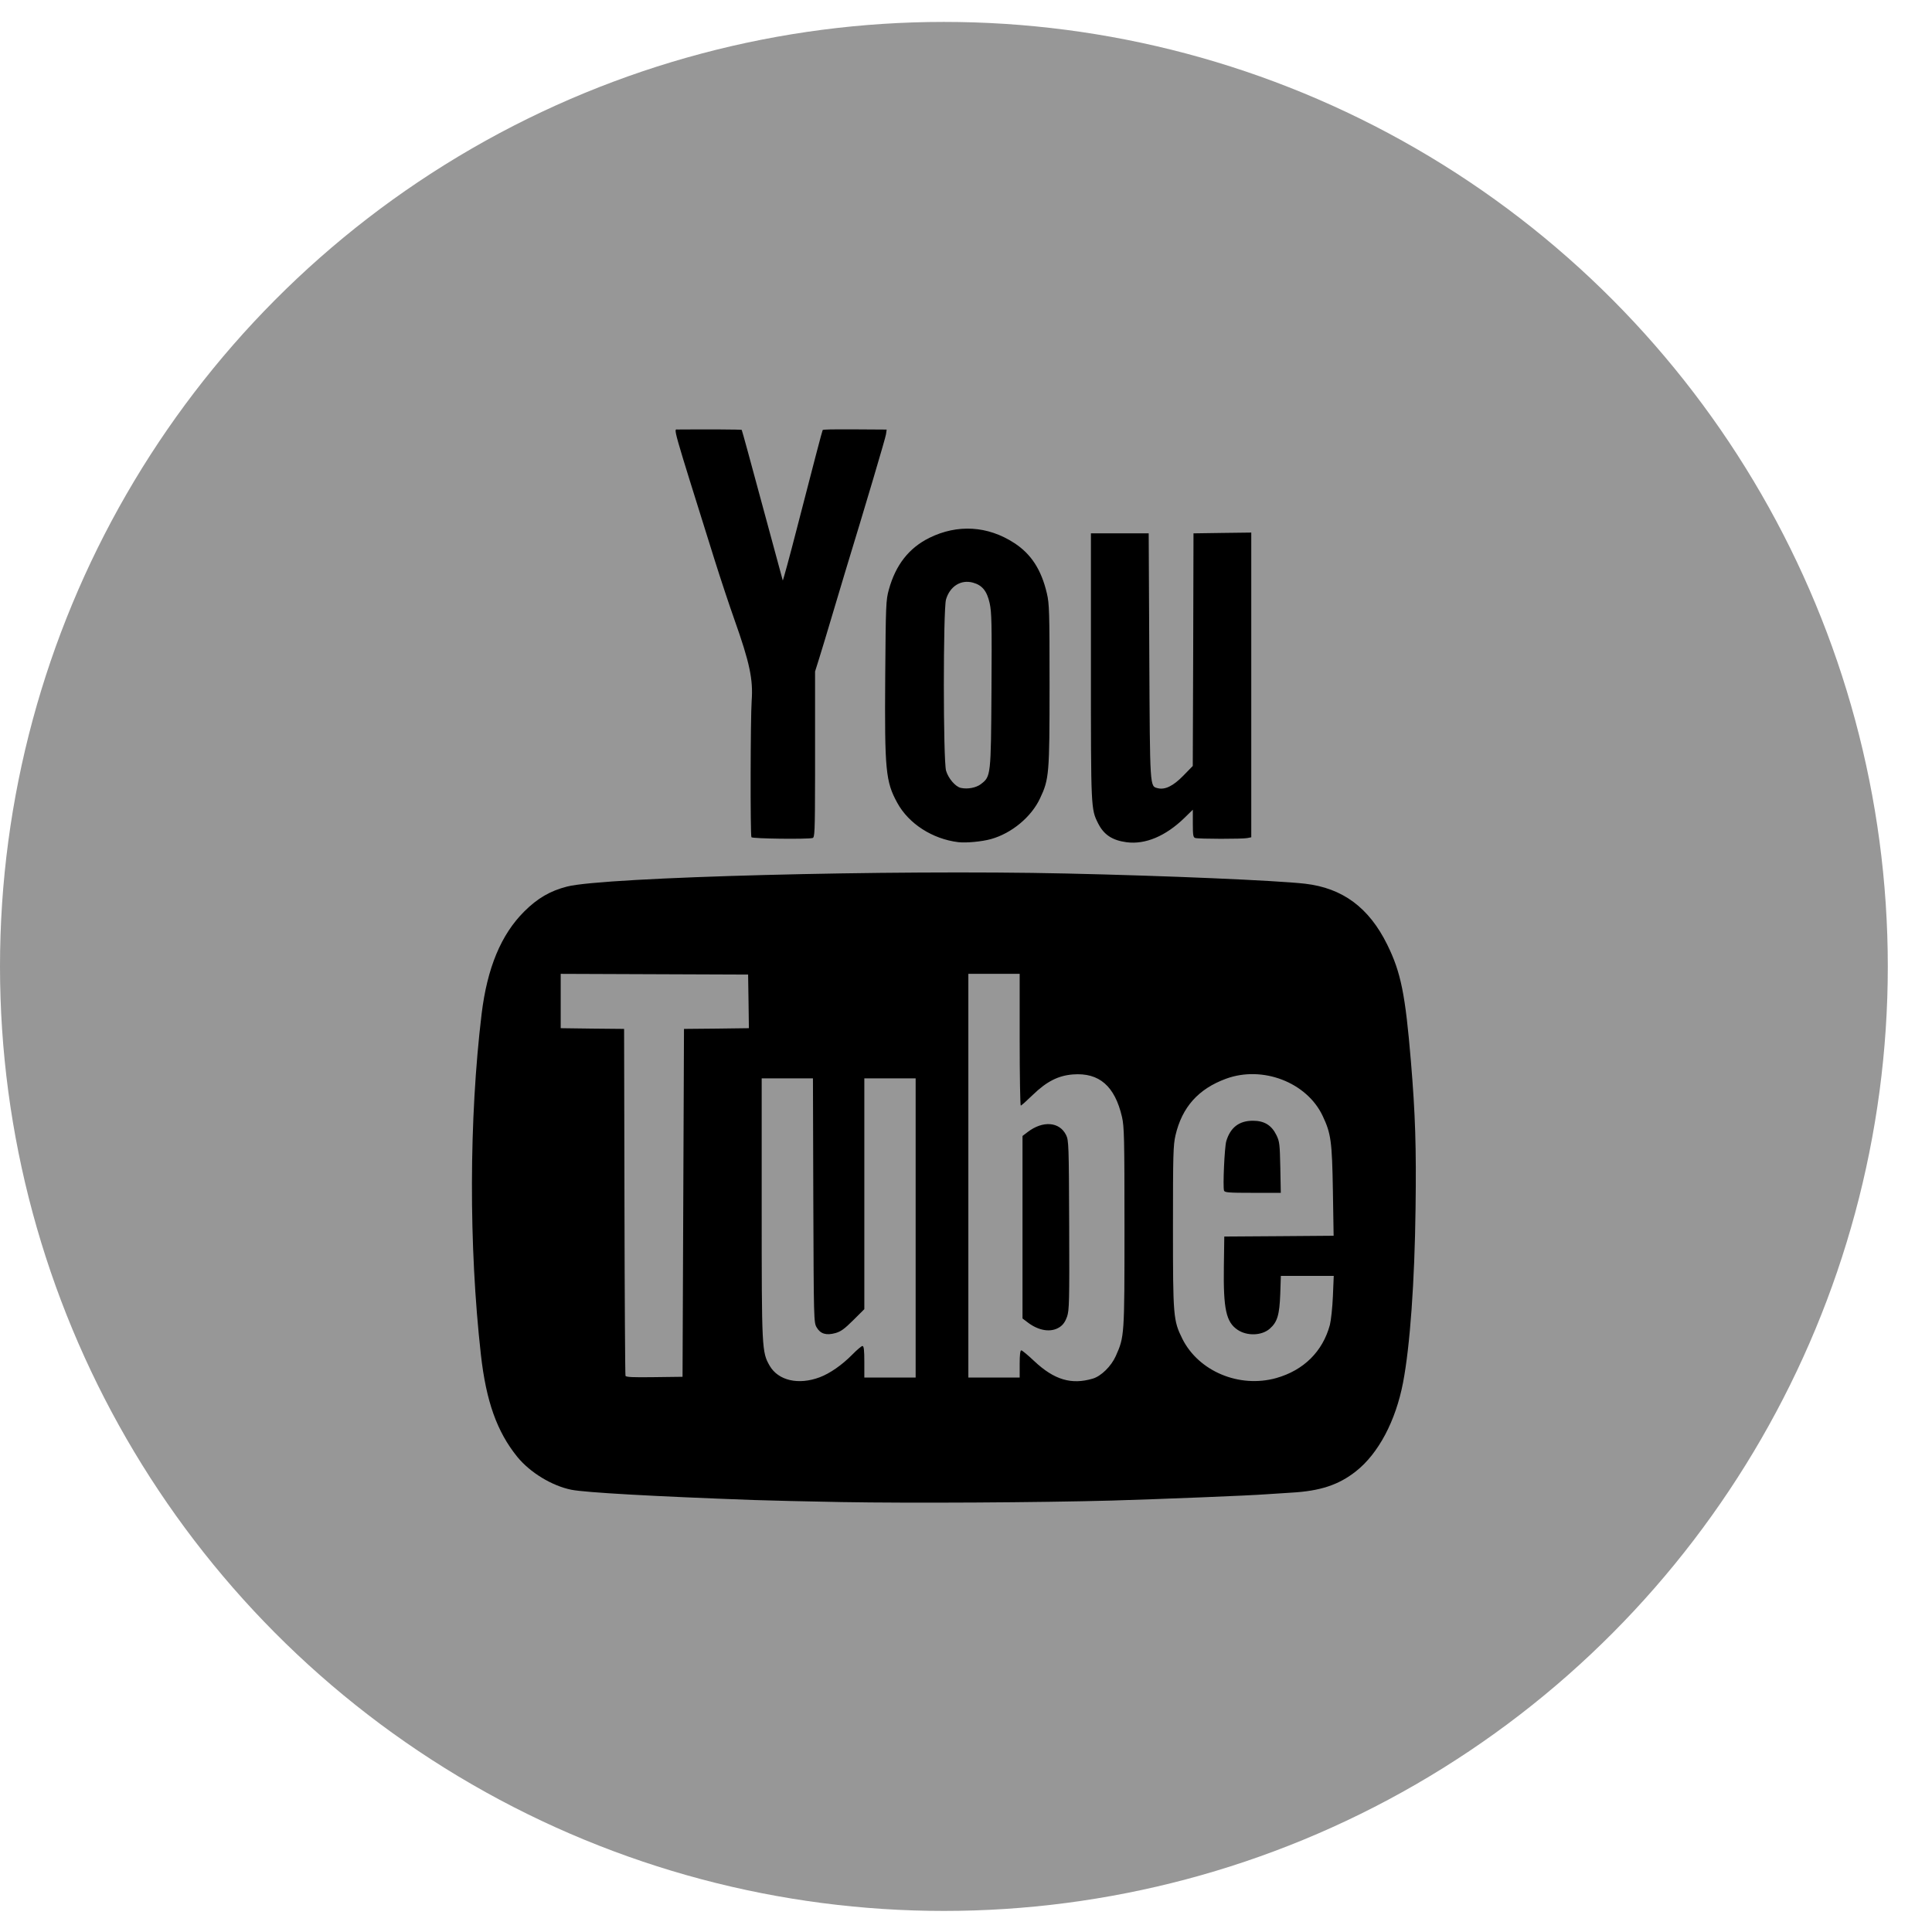 <?xml version="1.0" encoding="UTF-8"?>
<svg width="32px" height="32px" viewBox="0 0 32 32" version="1.1" xmlns="http://www.w3.org/2000/svg" xmlns:xlink="http://www.w3.org/1999/xlink">
    <!-- Generator: Sketch 64 (93537) - https://sketch.com -->
    <title>youtube</title>
    <desc>Created with Sketch.</desc>
    <g id="Live-Game" stroke="none" stroke-width="1" fill="none" fill-rule="evenodd">
        <g id="footer" transform="translate(-1305, -223)">
            <g id="share_01" transform="translate(1255, 223)">
                <g id="youtube" transform="translate(50, 0)">
                    <rect id="Rectangle" x="0" y="0" width="31.267" height="31.289"></rect>
                    <ellipse id="Oval" fill="#979797" cx="15.634" cy="16.007" rx="15.634" ry="15.644"></ellipse>
                    <path d="M11.317,19.923 L11.329,17.042 L11.867,17.037 L12.404,17.03 L12.398,16.586 L12.391,16.142 L10.839,16.136 L9.287,16.13 L9.287,16.58 L9.287,17.03 L9.812,17.037 L10.337,17.042 L10.343,19.9 C10.346,21.471 10.354,22.77 10.36,22.787 C10.368,22.81 10.478,22.815 10.838,22.81 L11.305,22.804 L11.317,19.923 Z M20.274,19.721 C20.252,19.663 20.282,18.997 20.311,18.901 C20.379,18.674 20.524,18.563 20.752,18.563 C20.941,18.563 21.061,18.637 21.142,18.802 C21.193,18.906 21.198,18.951 21.206,19.337 L21.214,19.757 L20.75,19.757 C20.352,19.757 20.285,19.752 20.274,19.721 L20.274,19.721 Z M21.139,22.825 C21.594,22.696 21.908,22.385 22.027,21.945 C22.046,21.87 22.069,21.656 22.077,21.47 L22.091,21.133 L21.653,21.133 L21.215,21.133 L21.205,21.435 C21.192,21.779 21.157,21.897 21.032,22.007 C20.899,22.124 20.655,22.132 20.497,22.025 C20.308,21.897 20.261,21.681 20.271,20.978 L20.278,20.481 L21.183,20.475 L22.089,20.468 L22.077,19.727 C22.063,18.901 22.046,18.776 21.907,18.482 C21.644,17.926 20.913,17.645 20.307,17.867 C19.849,18.035 19.579,18.337 19.47,18.804 C19.432,18.969 19.428,19.117 19.428,20.326 C19.428,21.809 19.433,21.87 19.583,22.174 C19.853,22.714 20.527,22.996 21.139,22.825 L21.139,22.825 Z M17.553,21.98 C17.609,21.942 17.645,21.89 17.674,21.808 C17.71,21.7 17.714,21.563 17.709,20.291 C17.704,18.965 17.701,18.887 17.658,18.8 C17.549,18.579 17.273,18.557 17.02,18.751 L16.936,18.815 L16.936,20.326 L16.936,21.838 L17.019,21.901 C17.206,22.045 17.411,22.075 17.553,21.98 L17.553,21.98 Z M18.101,22.834 C18.239,22.793 18.405,22.629 18.48,22.462 C18.624,22.14 18.625,22.132 18.625,20.326 C18.625,18.844 18.62,18.661 18.584,18.501 C18.465,17.988 18.206,17.763 17.771,17.796 C17.528,17.815 17.336,17.912 17.106,18.135 C17.006,18.232 16.917,18.312 16.907,18.312 C16.898,18.312 16.889,17.82 16.889,17.221 L16.889,16.13 L16.464,16.13 L16.039,16.13 L16.039,19.473 L16.039,22.816 L16.464,22.816 L16.889,22.816 L16.889,22.591 C16.889,22.441 16.898,22.366 16.916,22.366 C16.93,22.366 17.025,22.445 17.128,22.542 C17.459,22.854 17.745,22.94 18.101,22.834 L18.101,22.834 Z M13.577,22.812 C13.747,22.748 13.946,22.609 14.115,22.438 C14.192,22.359 14.269,22.294 14.285,22.294 C14.308,22.294 14.316,22.359 14.316,22.555 L14.316,22.816 L14.741,22.816 L15.166,22.816 L15.166,20.338 L15.166,17.861 L14.741,17.861 L14.316,17.861 L14.316,19.772 L14.316,21.684 L14.133,21.866 C13.987,22.011 13.927,22.055 13.837,22.08 C13.685,22.122 13.588,22.093 13.526,21.985 C13.479,21.905 13.478,21.868 13.471,19.882 L13.465,17.861 L13.04,17.861 L12.616,17.861 L12.616,20.007 C12.616,22.345 12.618,22.395 12.748,22.621 C12.891,22.867 13.225,22.944 13.577,22.812 L13.577,22.812 Z M17.657,14.468 C19.329,14.505 21.136,14.583 21.616,14.637 C22.237,14.709 22.674,15.032 22.976,15.644 C23.204,16.106 23.276,16.467 23.369,17.577 C23.442,18.455 23.46,19.003 23.446,20.017 C23.431,21.231 23.354,22.3 23.239,22.9 C23.117,23.535 22.831,24.076 22.459,24.369 C22.173,24.595 21.868,24.696 21.387,24.723 C21.244,24.732 21.064,24.743 20.985,24.749 C20.709,24.771 19.226,24.83 18.412,24.854 C17.203,24.887 15.088,24.899 13.938,24.879 C13.386,24.869 12.733,24.854 12.486,24.845 C10.829,24.785 9.692,24.721 9.464,24.675 C9.141,24.61 8.779,24.389 8.568,24.13 C8.232,23.715 8.052,23.212 7.965,22.437 C7.763,20.635 7.768,18.533 7.977,16.794 C8.07,16.032 8.298,15.481 8.682,15.098 C8.902,14.878 9.112,14.756 9.393,14.684 C10.001,14.527 14.761,14.403 17.657,14.468 Z M14.205,7.112 L14.686,7.115 L14.675,7.192 C14.667,7.255 14.338,8.361 13.995,9.485 C13.958,9.609 13.861,9.93 13.782,10.197 C13.703,10.464 13.607,10.781 13.569,10.902 L13.5,11.122 L13.5,12.847 C13.499,13.8 13.493,13.871 13.459,13.88 C13.372,13.903 12.462,13.892 12.446,13.867 C12.426,13.834 12.43,11.883 12.45,11.607 C12.476,11.253 12.417,10.975 12.164,10.262 C12.082,10.031 11.933,9.583 11.834,9.267 C11.118,6.981 11.156,7.115 11.225,7.114 C11.696,7.11 12.278,7.113 12.285,7.12 C12.29,7.124 12.442,7.682 12.625,8.36 C12.808,9.038 12.961,9.602 12.965,9.614 C12.968,9.625 13.076,9.231 13.203,8.737 C13.47,7.7 13.62,7.128 13.626,7.123 C13.638,7.112 13.77,7.11 14.205,7.112 Z M18.659,13.95 C18.422,13.918 18.283,13.826 18.188,13.637 C18.069,13.4 18.069,13.401 18.069,11.038 L18.069,8.834 L18.548,8.834 L19.026,8.834 L19.036,10.866 C19.047,13.074 19.044,13.022 19.176,13.055 C19.296,13.085 19.43,13.02 19.597,12.85 L19.756,12.687 L19.763,10.76 L19.768,8.834 L20.247,8.827 L20.725,8.821 L20.725,11.344 L20.725,13.868 L20.66,13.881 C20.582,13.898 19.856,13.897 19.798,13.88 C19.763,13.87 19.757,13.837 19.757,13.64 L19.757,13.411 L19.621,13.544 C19.308,13.849 18.971,13.991 18.659,13.95 L18.659,13.95 Z M16.248,12.986 C16.412,12.861 16.413,12.85 16.422,11.431 C16.429,10.329 16.425,10.141 16.392,9.991 C16.347,9.788 16.268,9.692 16.114,9.65 C15.915,9.596 15.733,9.711 15.669,9.929 C15.621,10.097 15.621,12.598 15.67,12.766 C15.707,12.893 15.826,13.031 15.914,13.05 C16.028,13.075 16.168,13.048 16.249,12.986 L16.248,12.986 Z M15.873,13.949 C15.445,13.897 15.051,13.644 14.862,13.298 C14.669,12.946 14.651,12.762 14.662,11.213 C14.671,10.014 14.674,9.939 14.722,9.766 C14.835,9.357 15.053,9.078 15.392,8.909 C15.858,8.679 16.36,8.708 16.799,8.994 C17.079,9.175 17.249,9.438 17.34,9.83 C17.38,10.002 17.384,10.135 17.384,11.347 C17.384,12.82 17.377,12.905 17.226,13.224 C17.082,13.532 16.755,13.803 16.413,13.898 C16.263,13.94 16.001,13.964 15.873,13.949 L15.873,13.949 Z" id="Shape" fill="#000000"></path>
                </g>
            </g>
        </g>
    </g>
</svg>